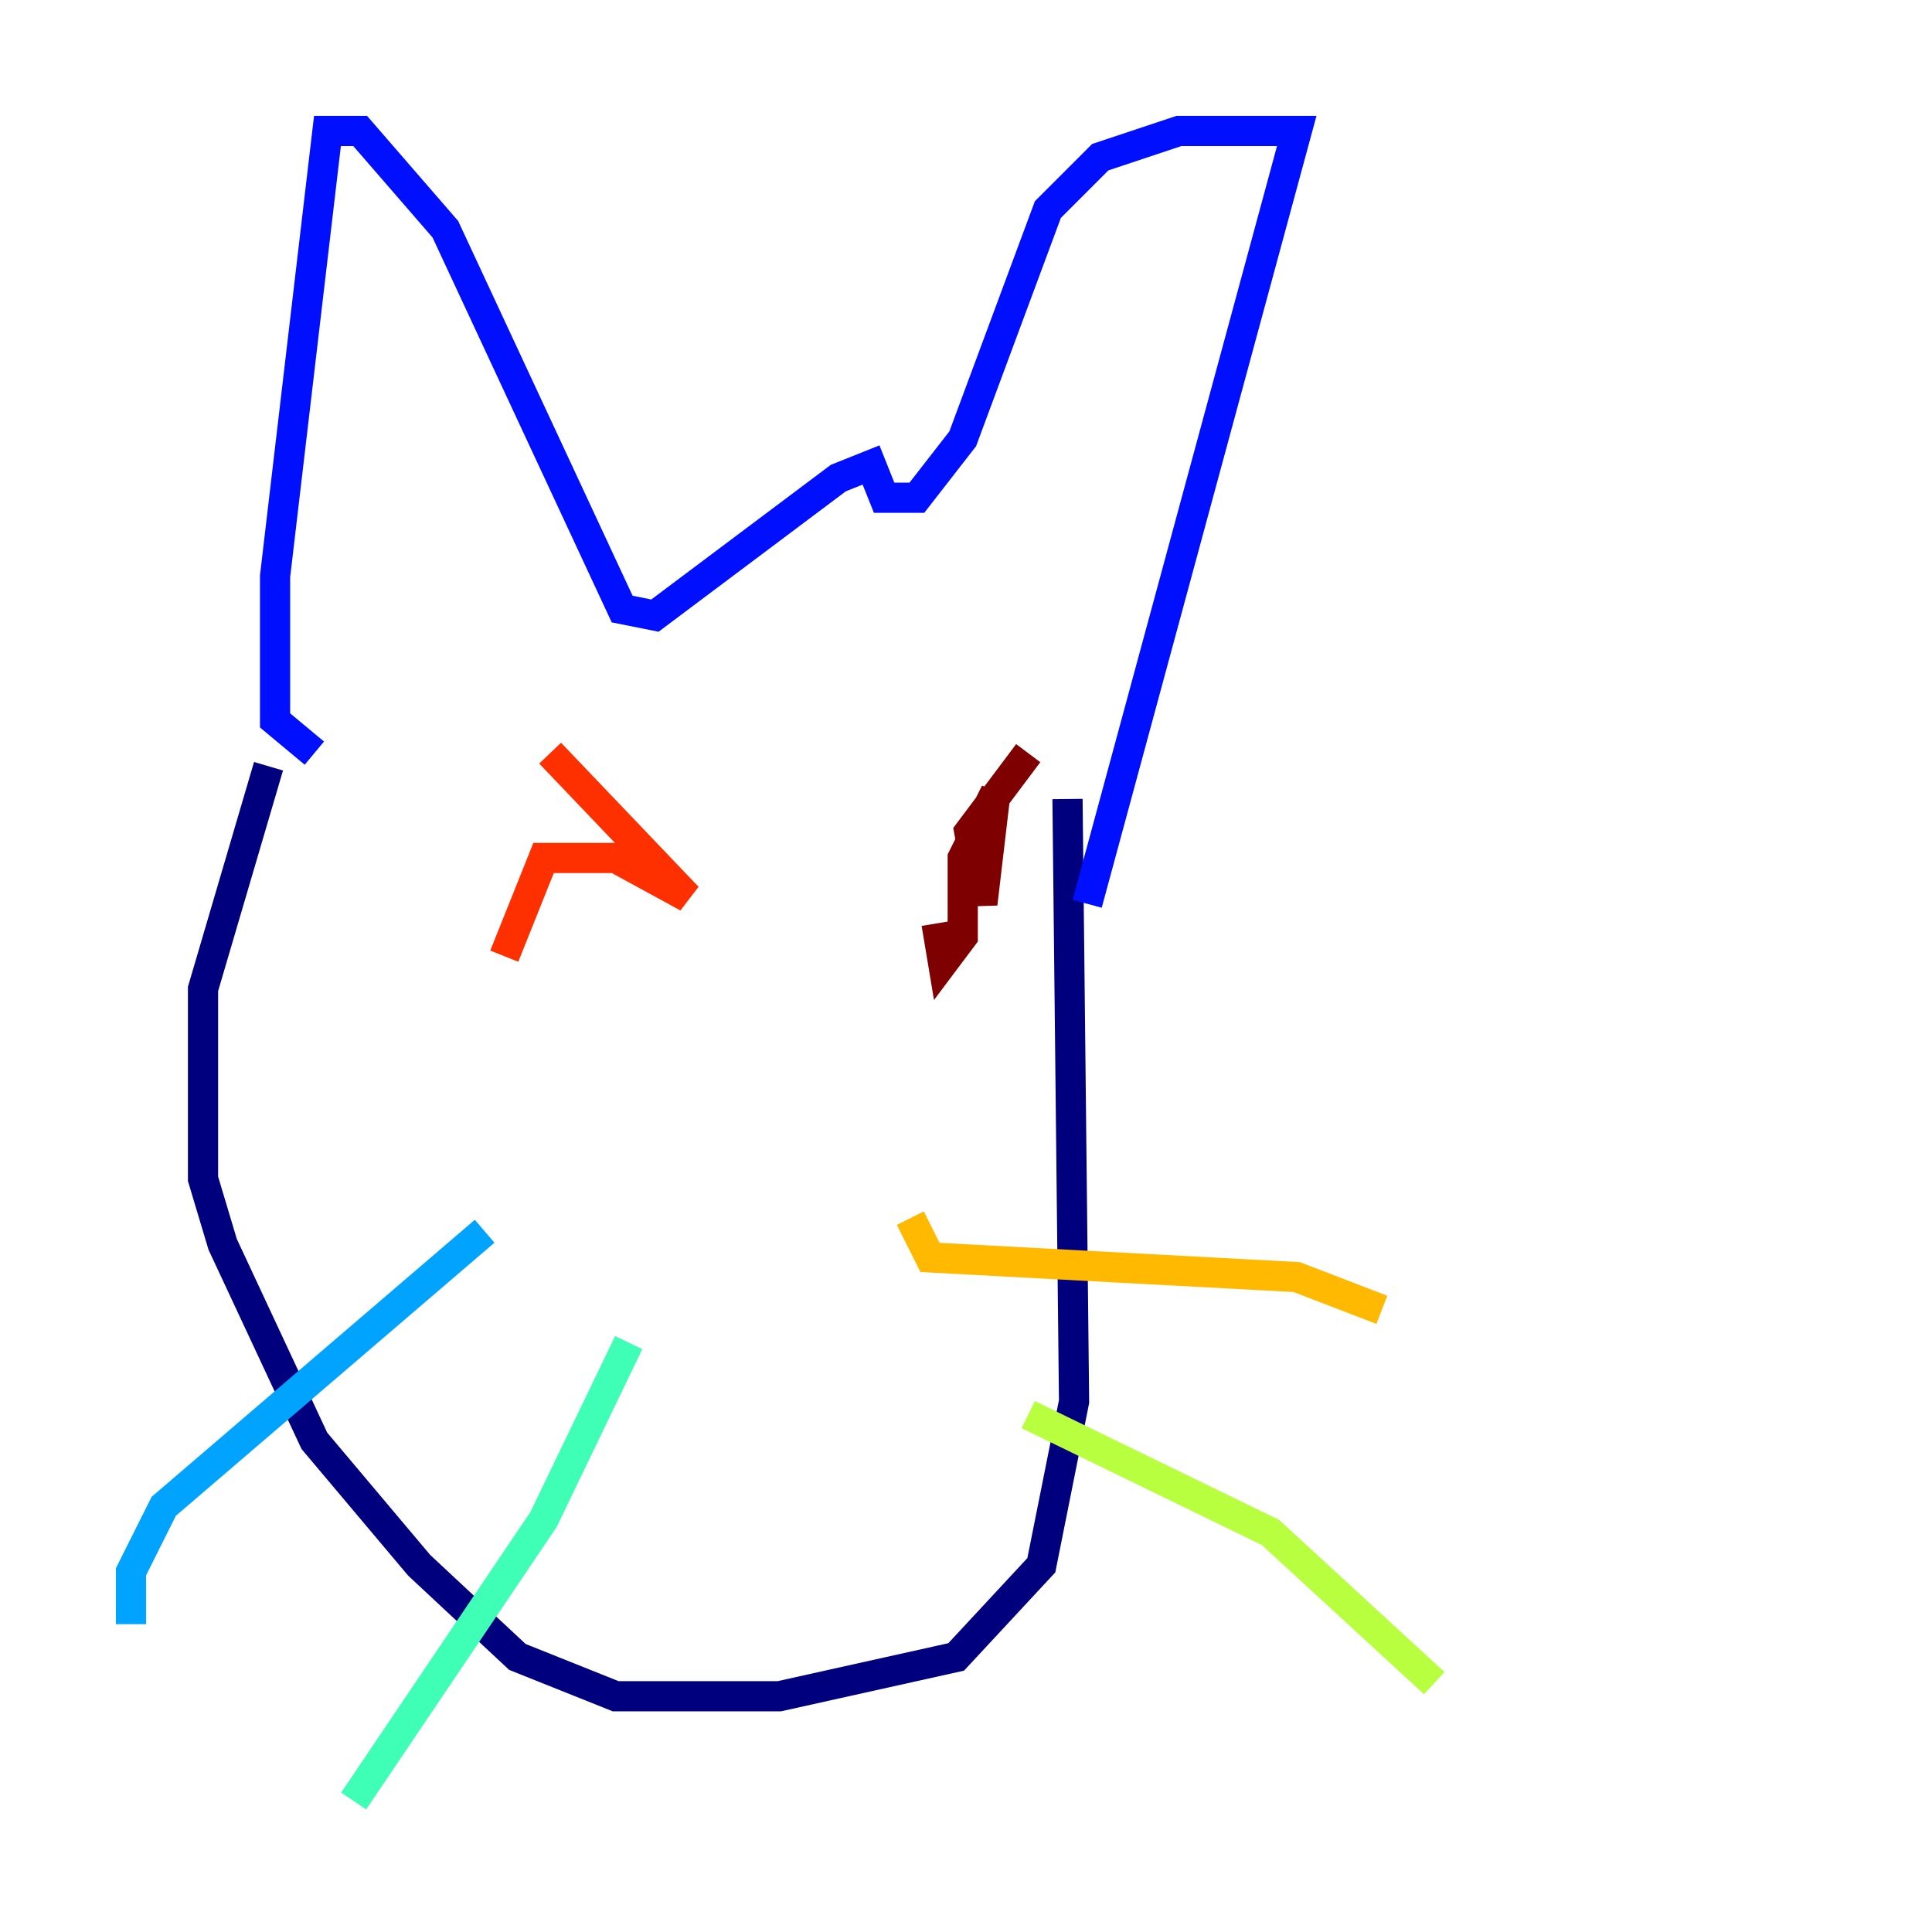 <?xml version="1.0" encoding="utf-8" ?>
<svg baseProfile="tiny" height="128" version="1.2" viewBox="0,0,128,128" width="128" xmlns="http://www.w3.org/2000/svg" xmlns:ev="http://www.w3.org/2001/xml-events" xmlns:xlink="http://www.w3.org/1999/xlink"><defs /><polyline fill="none" points="17.79,50.766 13.451,65.519 13.451,78.102 14.752,82.441 20.827,95.458 27.77,103.702 34.278,109.776 40.786,112.38 51.634,112.38 63.349,109.776 68.99,103.702 71.159,92.854 70.725,52.936" stroke="#00007f" stroke-width="2" /><polyline fill="none" points="20.827,49.898 18.224,47.729 18.224,38.183 21.695,8.678 23.864,8.678 29.505,15.186 41.22,40.352 43.39,40.786 55.539,31.675 57.709,30.807 58.576,32.976 60.746,32.976 63.783,29.071 69.424,13.885 72.895,10.414 78.102,8.678 85.912,8.678 72.027,59.878" stroke="#0010ff" stroke-width="2" /><polyline fill="none" points="32.108,81.573 10.848,99.797 8.678,104.136 8.678,107.607" stroke="#00a4ff" stroke-width="2" /><polyline fill="none" points="41.654,88.949 36.014,100.664 23.43,119.322" stroke="#3fffb7" stroke-width="2" /><polyline fill="none" points="68.122,93.722 84.176,101.532 95.024,111.512" stroke="#b7ff3f" stroke-width="2" /><polyline fill="none" points="60.312,80.705 61.614,83.308 85.912,84.61 91.552,86.78" stroke="#ffb900" stroke-width="2" /><polyline fill="none" points="36.447,49.898 45.559,59.444 40.786,56.841 36.014,56.841 33.41,63.349" stroke="#ff3000" stroke-width="2" /><polyline fill="none" points="68.122,49.898 64.217,55.105 65.085,59.878 65.953,52.502 63.783,56.841 63.783,62.047 62.481,63.783 62.047,61.18" stroke="#7f0000" stroke-width="2" /></svg>